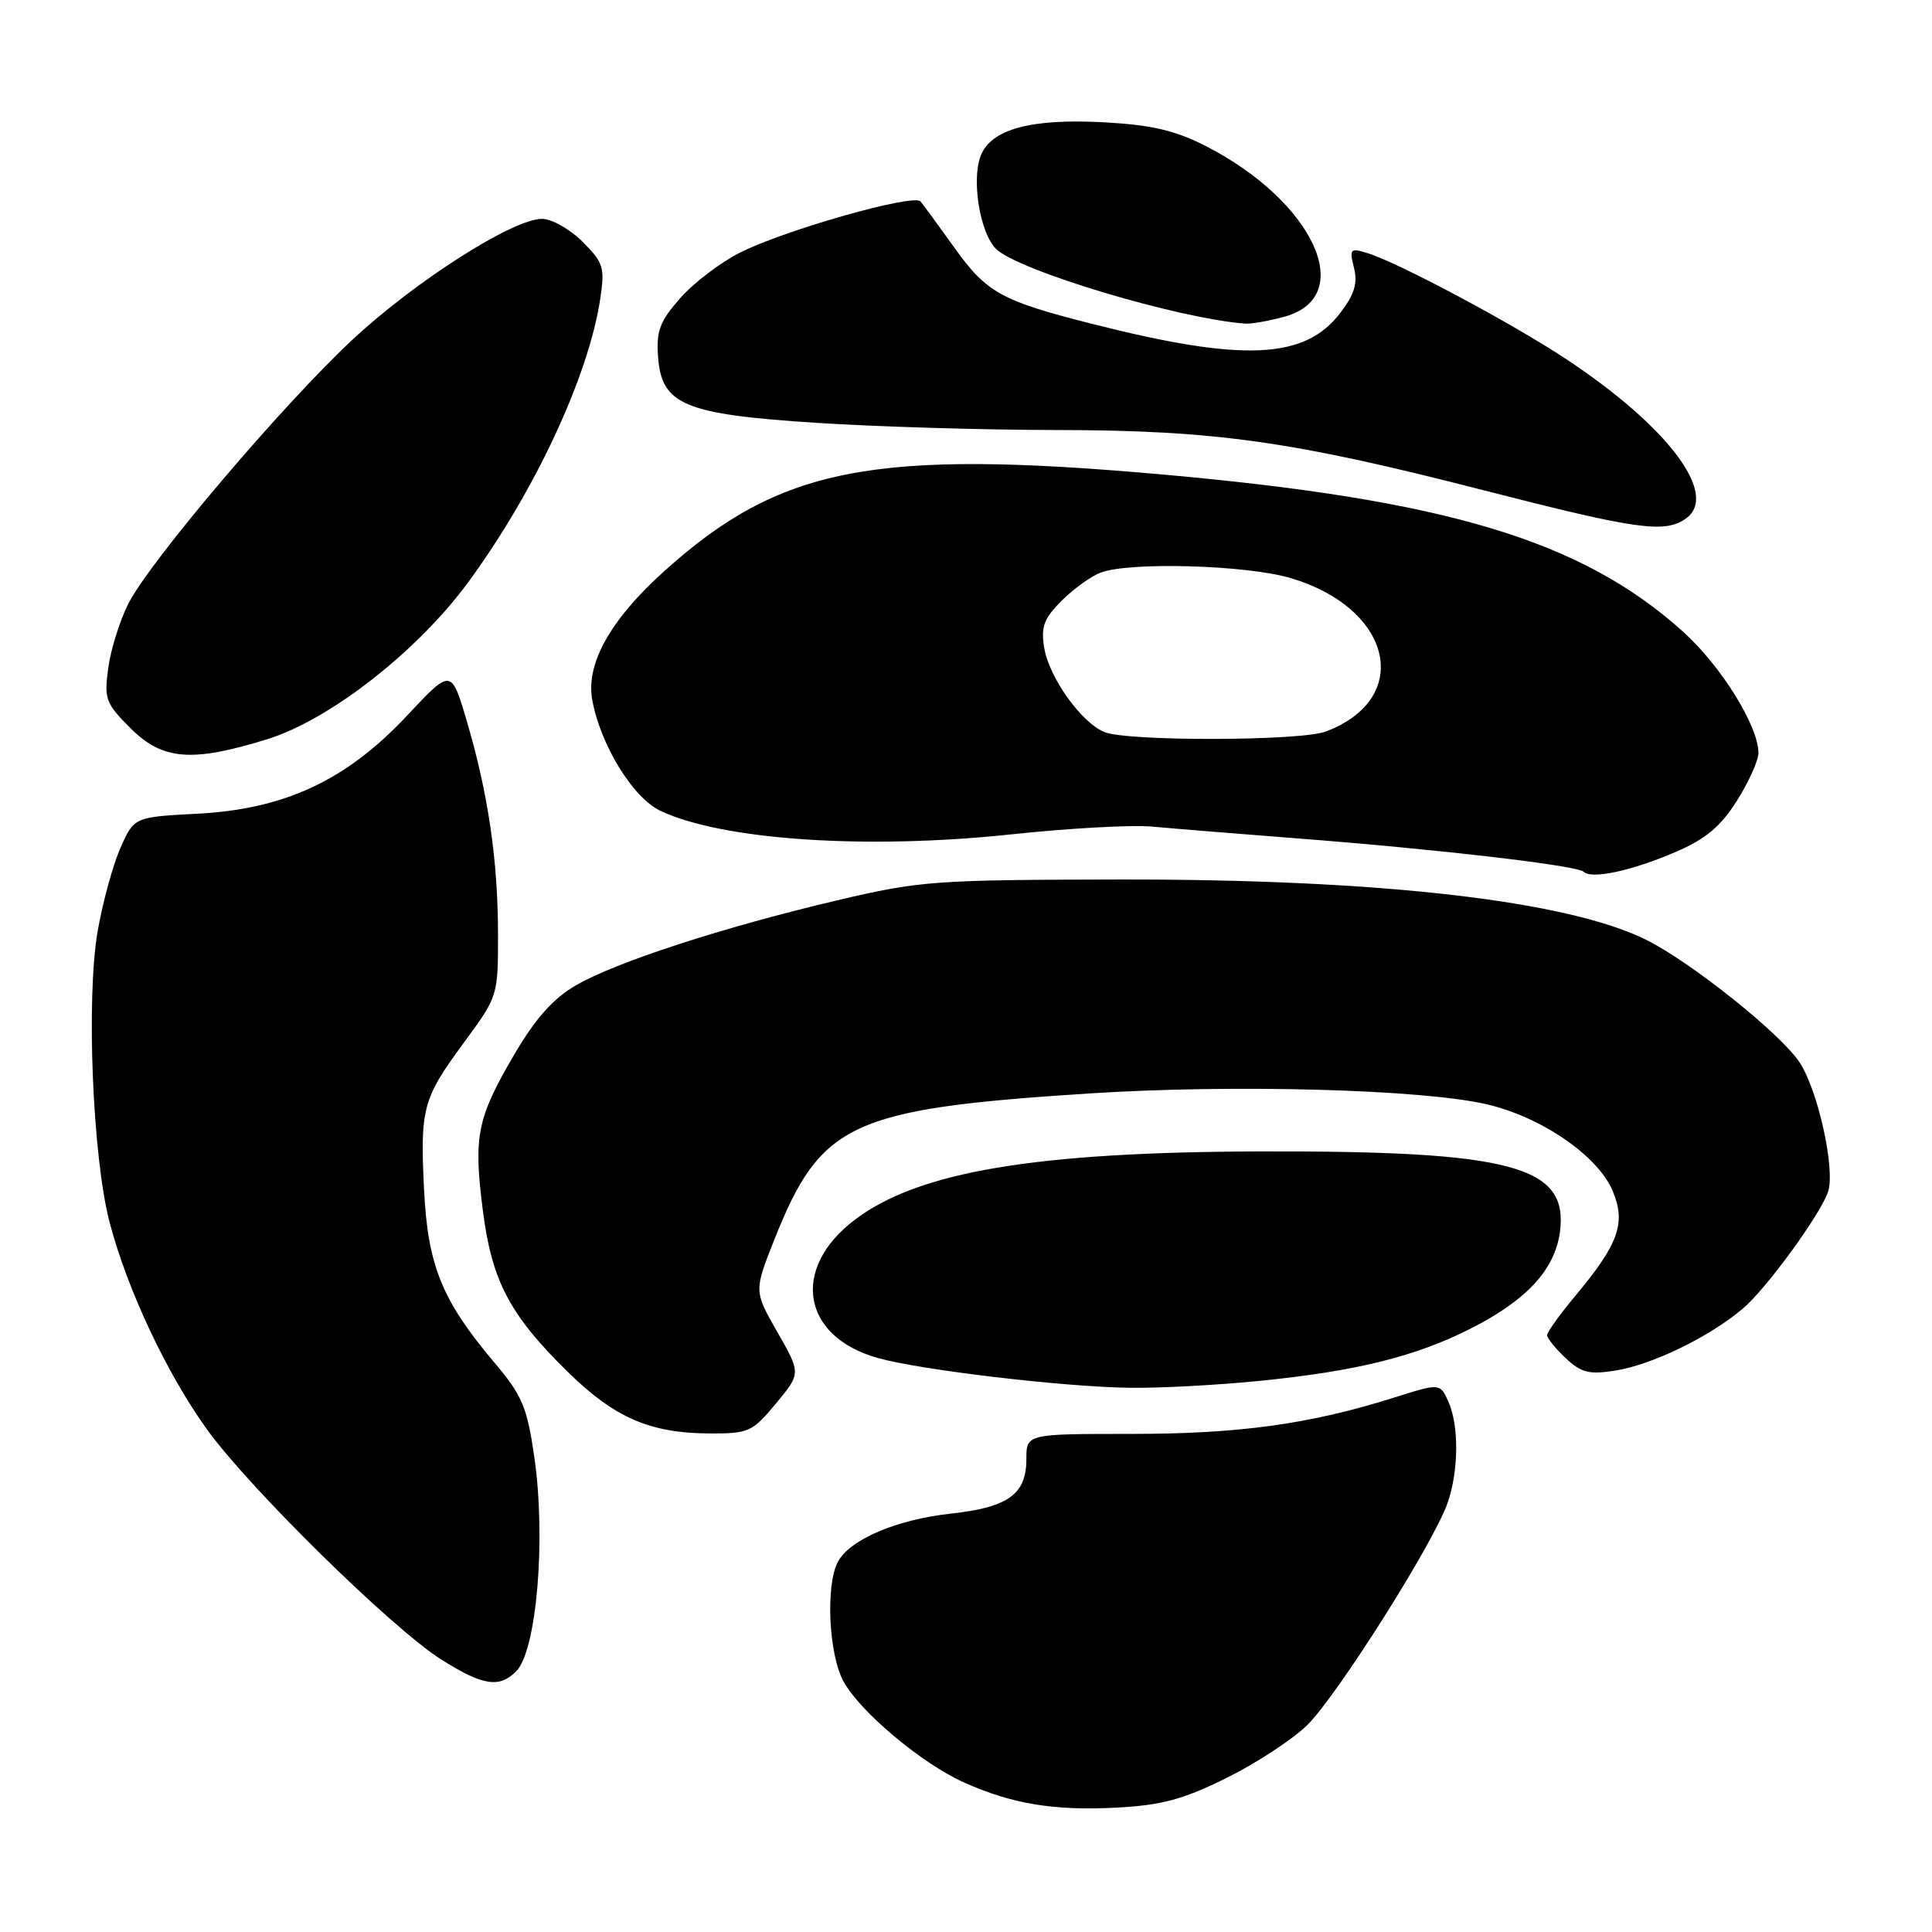 <?xml version="1.0" encoding="UTF-8" standalone="no"?>
<!DOCTYPE svg PUBLIC "-//W3C//DTD SVG 1.1//EN" "http://www.w3.org/Graphics/SVG/1.1/DTD/svg11.dtd" >
<svg xmlns="http://www.w3.org/2000/svg" xmlns:xlink="http://www.w3.org/1999/xlink" version="1.1" viewBox="0 0 256 256">
 <g >
 <path fill="currentColor"
d=" M 162.48 235.61 C 166.40 233.67 171.21 230.53 173.17 228.63 C 177.12 224.78 190.00 204.42 191.83 199.10 C 193.30 194.83 193.33 188.83 191.90 185.68 C 190.80 183.27 190.80 183.27 184.65 185.21 C 173.55 188.71 164.17 190.00 149.91 190.00 C 136.00 190.00 136.00 190.00 136.00 193.35 C 136.00 198.00 133.60 199.73 126.00 200.56 C 118.80 201.35 112.62 203.98 111.03 206.94 C 109.38 210.02 109.80 219.16 111.75 222.76 C 113.94 226.81 122.14 233.68 127.77 236.20 C 134.12 239.04 139.65 239.95 147.93 239.52 C 153.92 239.20 156.73 238.45 162.48 235.61 Z  M 68.39 221.47 C 71.12 218.74 72.37 203.85 70.79 193.00 C 69.83 186.40 69.19 184.90 65.47 180.50 C 58.60 172.36 56.70 167.73 56.20 157.80 C 55.65 146.84 55.98 145.61 61.49 138.12 C 65.98 132.02 66.00 131.96 65.99 123.75 C 65.98 114.00 64.68 105.11 61.85 95.54 C 59.79 88.57 59.79 88.57 53.94 94.82 C 45.90 103.40 37.75 107.21 26.18 107.82 C 17.77 108.26 17.77 108.26 15.95 112.38 C 14.95 114.65 13.60 119.60 12.94 123.39 C 11.40 132.28 12.27 153.38 14.53 162.00 C 16.87 170.88 22.07 181.95 27.38 189.34 C 32.98 197.14 51.94 215.77 58.45 219.88 C 63.97 223.37 66.14 223.71 68.39 221.47 Z  M 102.82 185.97 C 106.13 181.98 106.13 181.98 103.02 176.53 C 99.90 171.09 99.90 171.09 102.59 164.29 C 108.75 148.77 112.71 146.93 144.30 144.89 C 163.47 143.65 188.57 144.34 197.07 146.34 C 204.32 148.05 211.76 153.18 213.69 157.81 C 215.48 162.09 214.48 164.85 208.63 171.84 C 206.63 174.23 205.00 176.52 205.00 176.92 C 205.00 177.32 206.11 178.69 207.46 179.96 C 209.52 181.90 210.57 182.16 214.04 181.61 C 218.92 180.83 226.45 177.18 230.91 173.42 C 233.97 170.85 241.05 161.17 242.21 157.97 C 243.24 155.13 240.93 144.53 238.46 140.78 C 235.99 137.02 224.25 127.62 218.27 124.60 C 207.89 119.36 183.04 116.49 148.50 116.54 C 123.78 116.58 121.93 116.71 110.93 119.30 C 95.85 122.85 81.56 127.50 76.28 130.58 C 73.27 132.34 70.93 134.97 68.12 139.77 C 63.20 148.17 62.72 150.56 63.98 160.40 C 65.17 169.75 67.54 174.24 75.27 181.82 C 81.45 187.87 86.13 189.90 94.00 189.94 C 99.21 189.96 99.68 189.75 102.82 185.97 Z  M 167.14 182.95 C 179.87 181.66 187.64 179.72 194.92 176.02 C 202.32 172.26 206.02 168.24 206.70 163.23 C 207.87 154.49 200.35 152.48 167.00 152.57 C 137.10 152.65 121.67 155.25 113.26 161.63 C 104.73 168.10 106.24 177.13 116.34 179.95 C 121.97 181.53 140.80 183.76 149.64 183.89 C 153.57 183.95 161.45 183.53 167.14 182.95 Z  M 222.01 112.90 C 226.00 111.18 227.97 109.55 230.14 106.12 C 231.71 103.64 233.00 100.78 233.00 99.77 C 233.00 96.19 228.04 88.22 222.98 83.67 C 209.57 71.61 191.71 66.23 154.00 62.87 C 115.76 59.47 103.38 61.86 88.05 75.65 C 80.87 82.10 77.59 87.97 78.48 92.77 C 79.58 98.74 83.87 105.71 87.49 107.43 C 95.72 111.33 114.87 112.61 134.17 110.54 C 141.69 109.74 150.02 109.28 152.67 109.53 C 155.33 109.78 163.80 110.46 171.50 111.06 C 190.17 112.49 209.01 114.68 209.84 115.51 C 210.86 116.54 216.20 115.40 222.01 112.90 Z  M 35.38 97.96 C 43.68 95.40 55.30 86.32 62.04 77.15 C 70.87 65.12 78.01 49.80 79.54 39.57 C 80.16 35.45 79.96 34.80 77.19 32.03 C 75.52 30.36 73.10 29.00 71.81 29.00 C 67.96 29.00 54.95 37.30 46.64 45.07 C 37.40 53.70 19.90 74.31 17.01 79.98 C 15.89 82.19 14.69 86.01 14.35 88.47 C 13.78 92.61 13.99 93.19 17.27 96.47 C 21.53 100.73 25.39 101.05 35.38 97.96 Z  M 223.44 68.67 C 227.77 65.50 221.01 56.52 207.60 47.63 C 200.39 42.85 185.23 34.76 181.11 33.51 C 178.92 32.84 178.78 32.99 179.41 35.49 C 179.92 37.53 179.48 39.00 177.59 41.47 C 172.88 47.65 164.68 48.00 144.54 42.87 C 132.69 39.86 130.73 38.78 126.50 32.87 C 124.39 29.92 122.35 27.14 121.97 26.69 C 121.07 25.63 103.96 30.48 98.02 33.49 C 95.43 34.80 91.87 37.52 90.11 39.53 C 87.42 42.59 86.94 43.86 87.20 47.30 C 87.67 53.65 90.67 54.90 108.19 56.03 C 116.06 56.54 130.32 56.97 139.87 56.98 C 160.95 57.00 171.23 58.45 196.50 64.94 C 217.03 70.21 220.64 70.71 223.44 68.67 Z  M 170.24 41.95 C 179.89 39.27 174.05 26.67 159.79 19.36 C 155.71 17.28 152.63 16.56 146.38 16.21 C 136.60 15.67 131.29 17.11 129.94 20.67 C 128.71 23.89 129.86 30.86 131.96 32.96 C 134.83 35.83 156.10 42.22 165.00 42.88 C 165.82 42.94 168.18 42.52 170.24 41.95 Z  M 146.36 97.01 C 143.29 95.77 139.00 89.77 138.36 85.82 C 137.91 83.05 138.32 81.96 140.66 79.61 C 142.22 78.05 144.54 76.37 145.82 75.88 C 149.65 74.42 165.17 74.86 171.02 76.60 C 184.53 80.61 187.27 92.54 175.68 96.93 C 172.35 98.20 149.44 98.25 146.36 97.01 Z "/>
</g>
</svg>